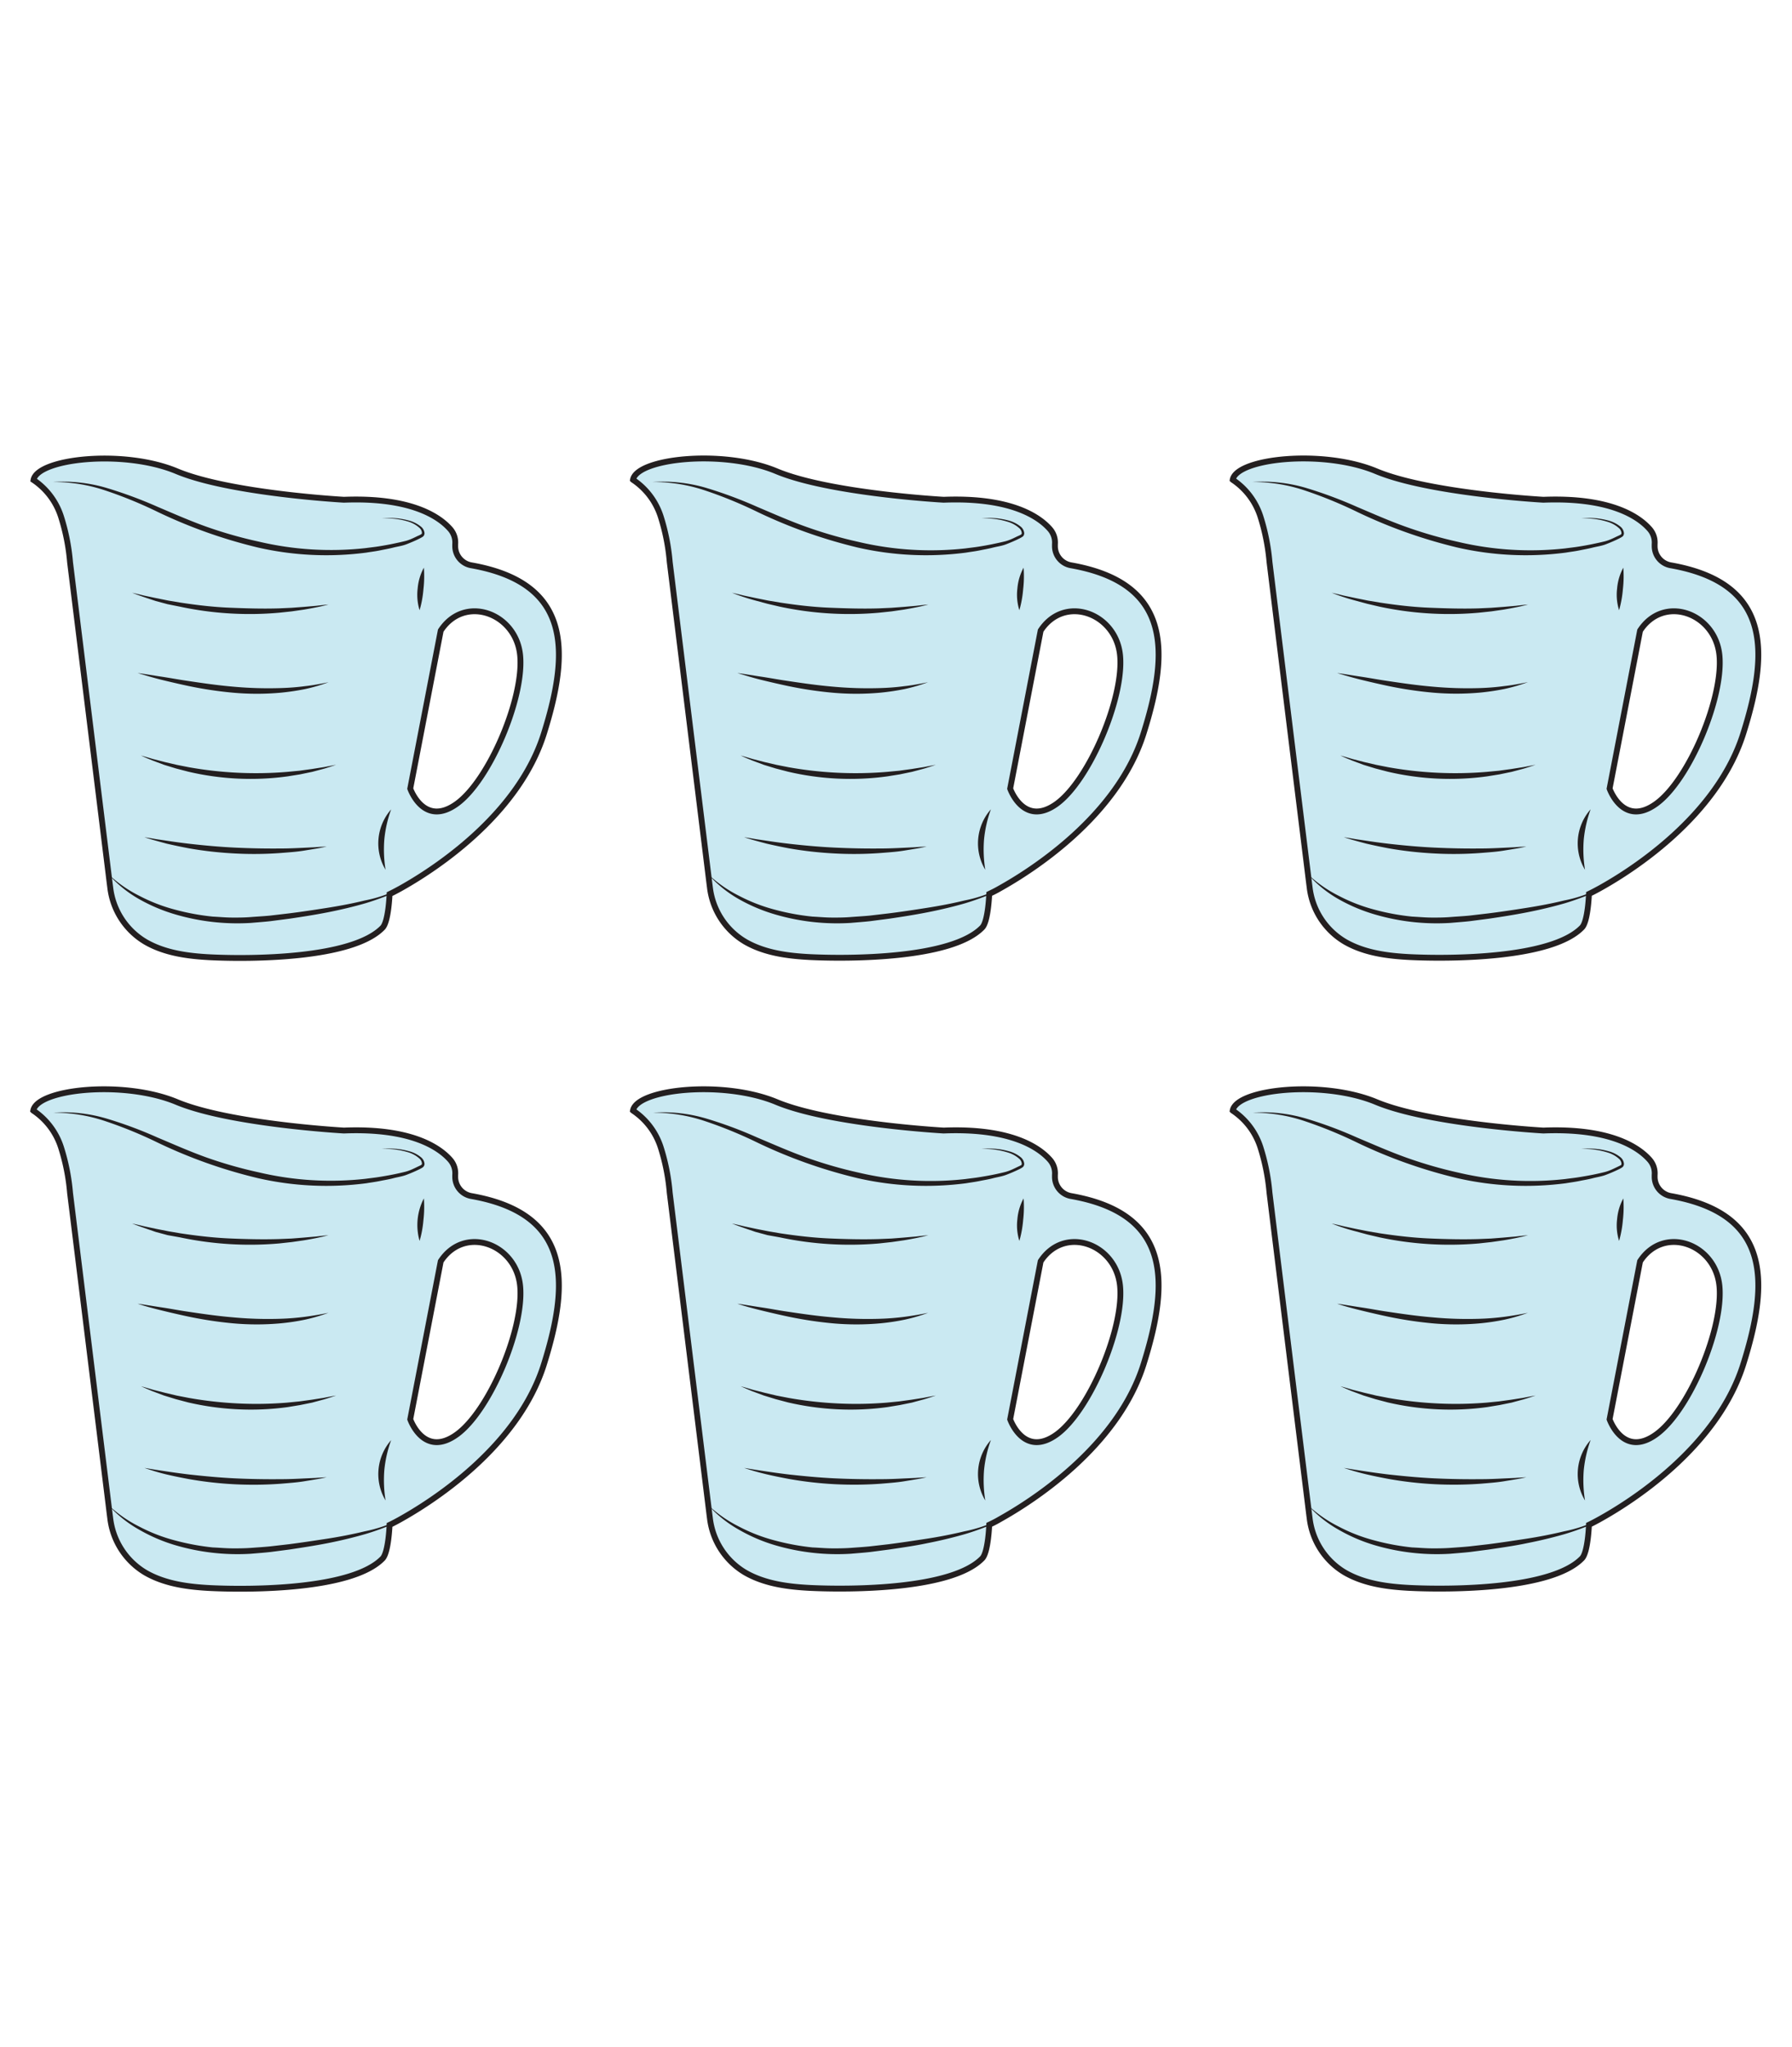 <svg id="Layer_1" data-name="Layer 1" xmlns="http://www.w3.org/2000/svg" viewBox="0 0 352.77 402.77"><defs><style>.cls-1{fill:#cae9f2;stroke:#231f20;stroke-miterlimit:10;stroke-width:1.15px;}.cls-2{fill:#231f20;}</style></defs><path class="cls-1" d="M92.8,111.22a3.82,3.82,0,0,1-3.19-3.78c0-.12,0-.24,0-.37a4,4,0,0,0-1-3c-2.09-2.37-7.59-6.27-20.9-5.75,0,0-22.44-1.24-32.91-5.61S7.35,90.21,6.6,94.44A13.72,13.72,0,0,1,12,101.61a40.73,40.73,0,0,1,1.79,9q3.8,30.76,7.6,61.53c.1.82.2,1.64.31,2.47a14.35,14.35,0,0,0,7,10.73c3.86,2.21,8.41,2.78,12.84,3,7.87.37,27.81.32,33.78-5.83,1.17-1.21,1.37-6.6,1.37-6.6l.28-.14,0,0c.34-.16.95-.48,1.76-.92a.05.05,0,0,1,0,0c6-3.34,23.35-14.16,28.43-30.8C112.12,128.1,112.49,114.7,92.8,111.22Zm-2.9,46.93c-6.48,4.65-9.14-3-9.14-3l6-31.08c4.66-7.15,14.79-3.49,15.63,4.82S96.38,153.49,89.9,158.15Z"/><path class="cls-2" d="M75.15,102a14.24,14.24,0,0,1,5.31.4,6.29,6.29,0,0,1,2.43,1.23,1.82,1.82,0,0,1,.68,1.33,1.09,1.09,0,0,1-.14.43.91.91,0,0,1-.34.29c-.21.13-.41.23-.61.33-.81.4-1.62.74-2.47,1.07s-1.75.44-2.62.66-1.75.37-2.62.55-1.77.28-2.65.43a60.55,60.55,0,0,1-21.34-1,99,99,0,0,1-20.12-7.19,84.13,84.13,0,0,0-9.82-4,31.73,31.73,0,0,0-10.41-1.7A30.33,30.33,0,0,1,21,96,85.79,85.79,0,0,1,31,99.7c3.28,1.39,6.5,2.82,9.85,4A85.86,85.86,0,0,0,51,106.57a62,62,0,0,0,21,1.26c.87-.12,1.75-.21,2.62-.35s1.74-.29,2.61-.47,1.75-.37,2.56-.57,1.65-.61,2.44-1a5.14,5.14,0,0,0,.58-.27.92.92,0,0,0,.17-.11.39.39,0,0,0,.08-.2,1.39,1.39,0,0,0-.48-1,5.85,5.85,0,0,0-2.22-1.25A15.07,15.07,0,0,0,75.15,102Z"/><path class="cls-2" d="M83.44,111.69a21.8,21.8,0,0,1-.08,4.21,20.53,20.53,0,0,1-.76,4.15,10.28,10.28,0,0,1-.38-4.26A10.4,10.4,0,0,1,83.44,111.69Z"/><path class="cls-2" d="M77,159.24a24.11,24.11,0,0,0-1.34,5.88,24.94,24.94,0,0,0,.24,6A10.12,10.12,0,0,1,77,159.24Z"/><path class="cls-2" d="M26,116.62c.8.18,1.59.36,2.38.56l2.39.5,2.39.48,2.4.4c3.21.49,6.43.87,9.66,1s6.47.23,9.72.13l2.43-.11,2.43-.18,2.43-.21c.81-.1,1.62-.19,2.44-.26-1.58.42-3.19.72-4.8,1l-2.43.35-2.45.26a64.65,64.65,0,0,1-9.84.14,65.3,65.3,0,0,1-9.75-1.33L33,118.87l-2.38-.64C29.1,117.73,27.55,117.23,26,116.62Z"/><path class="cls-2" d="M27.1,132.41c1.57.21,3.13.49,4.7.72s3.12.53,4.69.76c3.12.47,6.24.93,9.37,1.2a76,76,0,0,0,9.42.28A46.29,46.29,0,0,0,60,135c1.57-.17,3.12-.46,4.68-.78a34.8,34.8,0,0,1-4.58,1.34,47.53,47.53,0,0,1-4.74.71,52,52,0,0,1-9.58,0,76.42,76.42,0,0,1-9.43-1.47c-1.56-.34-3.1-.7-4.64-1.08S28.62,132.87,27.1,132.41Z"/><path class="cls-2" d="M27.75,148.64c.78.22,1.57.44,2.35.68l2.36.61,2.37.55,2.38.47a75,75,0,0,0,19.32.91l2.42-.23,2.41-.33,2.41-.38,2.4-.46c-.77.27-1.55.52-2.33.76l-2.37.63-2.41.5-2.43.39a53.58,53.58,0,0,1-19.6-.93l-2.38-.62-2.35-.72-2.3-.86C29.24,149.3,28.49,149,27.75,148.64Z"/><path class="cls-2" d="M28.42,164.71c.75.11,1.49.23,2.23.37l2.24.33c1.48.23,3,.43,4.46.6,3,.34,6,.61,8.95.75s6,.2,9,.17c1.5,0,3-.07,4.5-.14l2.25-.11c.75-.06,1.51-.1,2.26-.13-1.47.33-3,.56-4.46.8s-3,.34-4.51.46a70.55,70.55,0,0,1-9.08.1,73.81,73.81,0,0,1-9-1q-2.23-.42-4.44-.93C31.32,165.57,29.85,165.19,28.42,164.71Z"/><path class="cls-2" d="M21.35,172a25.47,25.47,0,0,0,6.17,4.29,33.24,33.24,0,0,0,7,2.69,46,46,0,0,0,7.36,1.35c1.25.06,2.49.18,3.74.19s2.5,0,3.75-.1,2.49-.16,3.74-.28l3.75-.44c2.5-.31,5-.69,7.48-1.08s5-.86,7.41-1.45a27.47,27.47,0,0,0,7.12-2.42,14.94,14.94,0,0,1-3.37,1.74c-1.19.45-2.39.87-3.61,1.23-2.43.7-4.9,1.28-7.39,1.77s-5,.88-7.5,1.25l-3.77.49c-1.26.14-2.53.23-3.8.34a43.35,43.35,0,0,1-15.15-1.74,33.6,33.6,0,0,1-7-3A23.54,23.54,0,0,1,21.35,172Z"/><path class="cls-1" d="M210.86,111.22a3.82,3.82,0,0,1-3.19-3.78c0-.12,0-.24,0-.37a4,4,0,0,0-1-3c-2.09-2.37-7.59-6.27-20.9-5.75,0,0-22.44-1.24-32.91-5.61s-27.5-2.54-28.25,1.69a13.72,13.72,0,0,1,5.44,7.17,40.73,40.73,0,0,1,1.79,9q3.8,30.76,7.6,61.53c.1.82.2,1.64.31,2.47a14.35,14.35,0,0,0,7,10.73c3.86,2.21,8.41,2.78,12.84,3,7.87.37,27.81.32,33.78-5.83,1.17-1.21,1.37-6.6,1.37-6.6l.28-.14,0,0c.34-.16,1-.48,1.76-.92l0,0c6-3.34,23.35-14.16,28.43-30.8C230.18,128.1,230.55,114.7,210.86,111.22ZM208,158.15c-6.48,4.65-9.14-3-9.14-3l6-31.08c4.66-7.15,14.79-3.49,15.63,4.82S214.44,153.49,208,158.15Z"/><path class="cls-2" d="M193.21,102a14.24,14.24,0,0,1,5.31.4,6.4,6.4,0,0,1,2.44,1.23,1.85,1.85,0,0,1,.67,1.33,1.26,1.26,0,0,1-.13.43,1,1,0,0,1-.35.29,5.15,5.15,0,0,1-.61.33c-.81.4-1.62.74-2.47,1.07s-1.75.44-2.62.66-1.75.37-2.62.55-1.77.28-2.65.43a60.55,60.55,0,0,1-21.34-1,99,99,0,0,1-20.12-7.19,84.7,84.7,0,0,0-9.81-4,31.83,31.83,0,0,0-10.42-1.7A30.33,30.33,0,0,1,139.07,96a85.79,85.79,0,0,1,10,3.72c3.28,1.39,6.5,2.82,9.85,4a85.86,85.86,0,0,0,10.16,2.91,62,62,0,0,0,21,1.26c.87-.12,1.75-.21,2.62-.35s1.74-.29,2.61-.47,1.75-.37,2.56-.57,1.65-.61,2.44-1a5.14,5.14,0,0,0,.58-.27,1.32,1.32,0,0,0,.18-.11.48.48,0,0,0,.07-.2,1.39,1.39,0,0,0-.48-1,5.85,5.85,0,0,0-2.22-1.25A15.07,15.07,0,0,0,193.21,102Z"/><path class="cls-2" d="M201.5,111.69a21.8,21.8,0,0,1-.08,4.21,21.22,21.22,0,0,1-.75,4.15,10.13,10.13,0,0,1-.39-4.26A10.4,10.4,0,0,1,201.5,111.69Z"/><path class="cls-2" d="M195.06,159.24a24.11,24.11,0,0,0-1.34,5.88,24.94,24.94,0,0,0,.24,6,10.12,10.12,0,0,1,1.1-11.89Z"/><path class="cls-2" d="M144.09,116.62c.8.18,1.59.36,2.38.56l2.39.5,2.39.48,2.4.4c3.21.49,6.43.87,9.66,1s6.48.23,9.72.13l2.43-.11,2.43-.18,2.43-.21c.81-.1,1.62-.19,2.44-.26-1.58.42-3.19.72-4.8,1l-2.43.35-2.45.26a64.65,64.65,0,0,1-9.84.14,65.48,65.48,0,0,1-9.75-1.33l-2.39-.56-2.38-.64C147.16,117.73,145.61,117.23,144.09,116.62Z"/><path class="cls-2" d="M145.16,132.41c1.57.21,3.13.49,4.7.72s3.12.53,4.69.76c3.12.47,6.24.93,9.38,1.2a75.8,75.8,0,0,0,9.41.28A46.29,46.29,0,0,0,178,135c1.57-.17,3.12-.46,4.68-.78a34.36,34.36,0,0,1-4.58,1.34,47.53,47.53,0,0,1-4.74.71,52,52,0,0,1-9.58,0,76.42,76.42,0,0,1-9.43-1.47c-1.56-.34-3.1-.7-4.64-1.08S146.68,132.87,145.16,132.41Z"/><path class="cls-2" d="M145.81,148.64c.79.22,1.57.44,2.35.68l2.36.61,2.37.55,2.38.47a75,75,0,0,0,19.32.91l2.42-.23,2.41-.33,2.41-.38,2.4-.46c-.77.27-1.55.52-2.33.76l-2.37.63-2.41.5-2.43.39a53.58,53.58,0,0,1-19.6-.93l-2.38-.62-2.35-.72-2.3-.86C147.3,149.3,146.55,149,145.81,148.64Z"/><path class="cls-2" d="M146.48,164.71c.75.11,1.49.23,2.23.37l2.24.33c1.48.23,3,.43,4.46.6,3,.34,6,.61,9,.75s6,.2,9,.17c1.5,0,3-.07,4.5-.14l2.26-.11c.75-.06,1.5-.1,2.25-.13-1.47.33-3,.56-4.46.8s-3,.34-4.51.46a70.55,70.55,0,0,1-9.08.1,73.81,73.81,0,0,1-9-1q-2.24-.42-4.44-.93C149.38,165.57,147.92,165.19,146.48,164.71Z"/><path class="cls-2" d="M139.41,172a25.47,25.47,0,0,0,6.17,4.29,33.24,33.24,0,0,0,7,2.69,46,46,0,0,0,7.36,1.35c1.25.06,2.49.18,3.74.19s2.5,0,3.75-.1,2.49-.16,3.74-.28l3.75-.44c2.5-.31,5-.69,7.48-1.08s5-.86,7.41-1.45a27.47,27.47,0,0,0,7.12-2.42,14.94,14.94,0,0,1-3.37,1.74c-1.19.45-2.39.87-3.6,1.23-2.44.7-4.91,1.28-7.4,1.77s-5,.88-7.5,1.25l-3.76.49c-1.27.14-2.54.23-3.81.34a43.35,43.35,0,0,1-15.15-1.74,33.6,33.6,0,0,1-7-3A23.54,23.54,0,0,1,139.41,172Z"/><path class="cls-1" d="M328.92,111.22a3.82,3.82,0,0,1-3.19-3.78c0-.12,0-.24,0-.37a4,4,0,0,0-1-3c-2.09-2.37-7.59-6.27-20.9-5.75,0,0-22.44-1.24-32.91-5.61s-27.5-2.54-28.25,1.69a13.72,13.72,0,0,1,5.44,7.17,41.33,41.33,0,0,1,1.8,9q3.78,30.76,7.59,61.53c.1.82.2,1.64.31,2.47a14.35,14.35,0,0,0,7,10.73c3.86,2.21,8.41,2.78,12.84,3,7.87.37,27.81.32,33.78-5.83,1.18-1.21,1.37-6.6,1.37-6.6l.28-.14,0,0c.34-.16.95-.48,1.76-.92l0,0c6.05-3.34,23.35-14.16,28.43-30.8C348.24,128.1,348.61,114.7,328.92,111.22ZM326,158.15c-6.48,4.65-9.14-3-9.14-3l6-31.08c4.65-7.15,14.78-3.49,15.62,4.82S332.51,153.49,326,158.15Z"/><path class="cls-2" d="M311.27,102a14.24,14.24,0,0,1,5.31.4,6.4,6.4,0,0,1,2.44,1.23,1.85,1.85,0,0,1,.67,1.33,1.26,1.26,0,0,1-.13.43,1,1,0,0,1-.35.29,5.15,5.15,0,0,1-.61.33c-.81.4-1.62.74-2.47,1.07s-1.74.44-2.62.66-1.75.37-2.62.55-1.77.28-2.65.43a60.55,60.55,0,0,1-21.34-1,98.73,98.73,0,0,1-20.11-7.19,85.58,85.58,0,0,0-9.82-4,31.79,31.79,0,0,0-10.42-1.7A30.33,30.33,0,0,1,257.13,96a85.79,85.79,0,0,1,10,3.72c3.28,1.39,6.5,2.82,9.85,4a85.86,85.86,0,0,0,10.16,2.91,62,62,0,0,0,21,1.26c.87-.12,1.75-.21,2.62-.35s1.74-.29,2.61-.47,1.75-.37,2.56-.57,1.65-.61,2.45-1a5.94,5.94,0,0,0,.57-.27,1.32,1.32,0,0,0,.18-.11.48.48,0,0,0,.07-.2,1.39,1.39,0,0,0-.48-1,5.85,5.85,0,0,0-2.22-1.25A15.07,15.07,0,0,0,311.27,102Z"/><path class="cls-2" d="M319.56,111.69a21.8,21.8,0,0,1-.08,4.21,21.22,21.22,0,0,1-.75,4.15,10.13,10.13,0,0,1-.39-4.26A10.4,10.4,0,0,1,319.56,111.69Z"/><path class="cls-2" d="M313.12,159.24a24.58,24.58,0,0,0-1.34,5.88,24.94,24.94,0,0,0,.24,6,10.12,10.12,0,0,1,1.1-11.89Z"/><path class="cls-2" d="M262.15,116.62c.8.18,1.59.36,2.38.56l2.39.5,2.39.48,2.4.4c3.21.49,6.43.87,9.66,1s6.48.23,9.72.13l2.43-.11,2.43-.18,2.43-.21c.81-.1,1.62-.19,2.44-.26-1.58.42-3.19.72-4.8,1l-2.43.35-2.45.26a64.65,64.65,0,0,1-9.84.14,65.48,65.48,0,0,1-9.75-1.33l-2.39-.56-2.37-.64C265.22,117.73,263.67,117.23,262.15,116.62Z"/><path class="cls-2" d="M263.22,132.41c1.57.21,3.13.49,4.7.72s3.12.53,4.69.76c3.12.47,6.24.93,9.38,1.2a75.8,75.8,0,0,0,9.41.28,46.29,46.29,0,0,0,4.7-.39c1.57-.17,3.12-.46,4.68-.78a34.36,34.36,0,0,1-4.58,1.34,47.53,47.53,0,0,1-4.74.71,52,52,0,0,1-9.58,0,76.42,76.42,0,0,1-9.43-1.47c-1.56-.34-3.1-.7-4.64-1.08S264.74,132.87,263.22,132.41Z"/><path class="cls-2" d="M263.87,148.64c.79.22,1.57.44,2.35.68l2.36.61,2.37.55,2.38.47a75,75,0,0,0,19.32.91l2.42-.23,2.41-.33,2.41-.38,2.4-.46c-.77.27-1.55.52-2.33.76l-2.37.63-2.41.5-2.43.39a53.58,53.58,0,0,1-19.6-.93l-2.38-.62-2.35-.72-2.3-.86C265.36,149.3,264.61,149,263.87,148.64Z"/><path class="cls-2" d="M264.54,164.71c.75.11,1.5.23,2.24.37l2.23.33c1.48.23,3,.43,4.46.6,3,.34,6,.61,9,.75s6,.2,9,.17c1.5,0,3-.07,4.5-.14l2.26-.11c.75-.06,1.5-.1,2.25-.13-1.47.33-3,.56-4.46.8s-3,.34-4.51.46a70.55,70.55,0,0,1-9.08.1,73.81,73.81,0,0,1-9-1q-2.23-.42-4.44-.93C267.44,165.57,266,165.19,264.54,164.71Z"/><path class="cls-2" d="M257.47,172a25.47,25.47,0,0,0,6.17,4.29,33.12,33.12,0,0,0,7,2.69,45.72,45.72,0,0,0,7.35,1.35c1.25.06,2.49.18,3.74.19s2.5,0,3.75-.1,2.49-.16,3.74-.28l3.75-.44c2.5-.31,5-.69,7.48-1.08s5-.86,7.41-1.45a27.34,27.34,0,0,0,7.12-2.42,14.94,14.94,0,0,1-3.37,1.74c-1.19.45-2.39.87-3.6,1.23-2.44.7-4.91,1.28-7.4,1.77s-5,.88-7.5,1.25l-3.76.49c-1.27.14-2.54.23-3.81.34a43.35,43.35,0,0,1-15.15-1.74,33.6,33.6,0,0,1-7-3A23.54,23.54,0,0,1,257.47,172Z"/><path class="cls-1" d="M92.8,235.31a3.84,3.84,0,0,1-3.19-3.79c0-.11,0-.24,0-.36a4,4,0,0,0-1-3c-2.09-2.36-7.59-6.27-20.9-5.74,0,0-22.44-1.25-32.91-5.61s-27.5-2.55-28.25,1.69A13.72,13.72,0,0,1,12,225.7a40.64,40.64,0,0,1,1.79,9q3.8,30.77,7.6,61.53c.1.82.2,1.65.31,2.47a14.37,14.37,0,0,0,7,10.74c3.86,2.2,8.41,2.78,12.84,3,7.87.37,27.81.33,33.78-5.82,1.17-1.21,1.37-6.61,1.37-6.61l.28-.13,0,0c.34-.17.95-.48,1.76-.93l0,0c6-3.34,23.35-14.16,28.43-30.8C112.12,252.19,112.49,238.79,92.8,235.31Zm-2.9,46.92c-6.48,4.65-9.14-3-9.14-3l6-31.08c4.66-7.14,14.79-3.49,15.63,4.82S96.38,277.58,89.9,282.23Z"/><path class="cls-2" d="M75.15,226.06a14,14,0,0,1,5.31.41,6.13,6.13,0,0,1,2.43,1.22,1.83,1.83,0,0,1,.68,1.34,1.1,1.1,0,0,1-.14.42,1,1,0,0,1-.34.3c-.21.13-.41.23-.61.33-.81.39-1.62.74-2.47,1.06s-1.75.44-2.62.67-1.75.36-2.62.54-1.77.29-2.65.44a60.55,60.55,0,0,1-21.34-1,98.4,98.4,0,0,1-20.12-7.18,84.13,84.13,0,0,0-9.82-4,31.74,31.74,0,0,0-10.41-1.71A30.11,30.11,0,0,1,21,220.07a82.31,82.31,0,0,1,10,3.72c3.28,1.38,6.5,2.81,9.85,4A85.9,85.9,0,0,0,51,230.66a61.7,61.7,0,0,0,21,1.25c.87-.12,1.75-.21,2.62-.35s1.74-.29,2.61-.46,1.75-.37,2.56-.57,1.65-.61,2.44-1c.2-.09.4-.18.58-.28l.17-.1a.42.42,0,0,0,.08-.21,1.4,1.4,0,0,0-.48-1,5.83,5.83,0,0,0-2.22-1.24A15.32,15.32,0,0,0,75.15,226.06Z"/><path class="cls-2" d="M83.44,235.78a21.82,21.82,0,0,1-.08,4.21,20.44,20.44,0,0,1-.76,4.14,11.35,11.35,0,0,1,.84-8.35Z"/><path class="cls-2" d="M77,283.33a24.14,24.14,0,0,0-1.34,5.87,25,25,0,0,0,.24,6A10.12,10.12,0,0,1,77,283.33Z"/><path class="cls-2" d="M26,240.71c.8.17,1.59.36,2.38.55l2.39.51,2.39.47,2.4.41c3.21.48,6.43.86,9.66,1s6.47.22,9.72.12l2.43-.1,2.43-.19,2.43-.21c.81-.1,1.62-.18,2.44-.26-1.58.42-3.19.73-4.8,1l-2.43.35-2.45.27a66.2,66.2,0,0,1-19.59-1.2L33,243l-2.38-.64C29.1,241.82,27.55,241.32,26,240.71Z"/><path class="cls-2" d="M27.1,256.49c1.57.21,3.13.49,4.7.72s3.12.53,4.69.77c3.12.47,6.24.93,9.37,1.19a74.12,74.12,0,0,0,9.42.28c1.57-.05,3.14-.18,4.7-.38s3.12-.47,4.68-.79a34.8,34.8,0,0,1-4.58,1.34,44.82,44.82,0,0,1-4.74.72,52,52,0,0,1-9.58,0,78.39,78.39,0,0,1-9.43-1.48c-1.56-.34-3.1-.7-4.64-1.08S28.62,257,27.1,256.49Z"/><path class="cls-2" d="M27.75,272.73c.78.21,1.57.44,2.35.68l2.36.6,2.37.56,2.38.46a76.07,76.07,0,0,0,9.63,1.08,74.63,74.63,0,0,0,9.69-.16l2.42-.24,2.41-.33,2.41-.38c.79-.16,1.6-.31,2.4-.45-.77.26-1.55.51-2.33.75l-2.37.64-2.41.49-2.43.4a53.1,53.1,0,0,1-9.84.43A54.35,54.35,0,0,1,37,275.9l-2.38-.63-2.35-.72L30,273.7C29.24,273.38,28.49,273.06,27.75,272.73Z"/><path class="cls-2" d="M28.42,288.79l2.23.37,2.24.34c1.48.22,3,.43,4.46.6,3,.33,6,.61,8.95.75s6,.19,9,.16c1.5,0,3-.06,4.5-.14l2.25-.1c.75-.06,1.51-.1,2.26-.14-1.47.33-3,.56-4.46.8s-3,.34-4.51.47A73,73,0,0,1,37.22,291c-1.49-.28-3-.58-4.44-.92S29.85,289.28,28.42,288.79Z"/><path class="cls-2" d="M21.35,296.11a25.43,25.43,0,0,0,6.17,4.28,32.7,32.7,0,0,0,7,2.69,47.2,47.2,0,0,0,7.36,1.36c1.25.05,2.49.17,3.74.18s2.5,0,3.75-.09,2.49-.17,3.74-.29l3.75-.43c2.5-.32,5-.7,7.48-1.08s5-.87,7.41-1.45a27.87,27.87,0,0,0,7.12-2.43,14.17,14.17,0,0,1-3.37,1.74c-1.19.46-2.39.87-3.61,1.23-2.43.7-4.9,1.29-7.39,1.78s-5,.87-7.5,1.25l-3.77.49c-1.26.14-2.53.23-3.8.34a43.35,43.35,0,0,1-15.15-1.75,33.08,33.08,0,0,1-7-3.05A23.51,23.51,0,0,1,21.35,296.11Z"/><path class="cls-1" d="M210.86,235.31a3.84,3.84,0,0,1-3.19-3.79c0-.11,0-.24,0-.36a4,4,0,0,0-1-3c-2.09-2.36-7.59-6.27-20.9-5.74,0,0-22.44-1.25-32.91-5.61s-27.5-2.55-28.25,1.69a13.72,13.72,0,0,1,5.44,7.17,40.64,40.64,0,0,1,1.79,9q3.8,30.77,7.6,61.53c.1.82.2,1.65.31,2.47a14.37,14.37,0,0,0,7,10.74c3.86,2.2,8.41,2.78,12.84,3,7.87.37,27.81.33,33.78-5.82,1.17-1.21,1.37-6.61,1.37-6.61l.28-.13,0,0c.34-.17,1-.48,1.76-.93l0,0c6-3.34,23.35-14.16,28.43-30.8C230.18,252.19,230.55,238.79,210.86,235.31ZM208,282.23c-6.48,4.65-9.14-3-9.14-3l6-31.08c4.66-7.14,14.79-3.49,15.63,4.82S214.44,277.58,208,282.23Z"/><path class="cls-2" d="M193.21,226.06a14,14,0,0,1,5.31.41,6.24,6.24,0,0,1,2.44,1.22,1.85,1.85,0,0,1,.67,1.34,1.28,1.28,0,0,1-.13.42,1.07,1.07,0,0,1-.35.3,5.15,5.15,0,0,1-.61.33c-.81.39-1.62.74-2.47,1.06s-1.75.44-2.62.67-1.75.36-2.62.54-1.77.29-2.65.44a60.55,60.55,0,0,1-21.34-1,98.4,98.4,0,0,1-20.12-7.18,84.7,84.7,0,0,0-9.81-4,31.84,31.84,0,0,0-10.42-1.71,30.11,30.11,0,0,1,10.58,1.17,82.31,82.31,0,0,1,10,3.72c3.28,1.38,6.5,2.81,9.85,4a85.9,85.9,0,0,0,10.16,2.92,61.7,61.7,0,0,0,21,1.25c.87-.12,1.75-.21,2.62-.35s1.74-.29,2.61-.46,1.75-.37,2.56-.57,1.65-.61,2.44-1c.2-.09.4-.18.58-.28l.18-.1a.52.52,0,0,0,.07-.21,1.4,1.4,0,0,0-.48-1,5.83,5.83,0,0,0-2.22-1.24A15.32,15.32,0,0,0,193.21,226.06Z"/><path class="cls-2" d="M201.5,235.78a21.82,21.82,0,0,1-.08,4.21,21.12,21.12,0,0,1-.75,4.14,10.13,10.13,0,0,1-.39-4.26A10.35,10.35,0,0,1,201.5,235.78Z"/><path class="cls-2" d="M195.06,283.33a24.14,24.14,0,0,0-1.34,5.87,25,25,0,0,0,.24,6,10.12,10.12,0,0,1,1.1-11.89Z"/><path class="cls-2" d="M144.09,240.71c.8.17,1.59.36,2.38.55l2.39.51,2.39.47,2.4.41c3.21.48,6.43.86,9.66,1s6.48.22,9.72.12l2.43-.1,2.43-.19,2.43-.21c.81-.1,1.62-.18,2.44-.26-1.58.42-3.19.73-4.8,1l-2.43.35-2.45.27a66.2,66.2,0,0,1-19.59-1.2L151.1,243l-2.38-.64C147.16,241.82,145.61,241.32,144.09,240.71Z"/><path class="cls-2" d="M145.16,256.49c1.57.21,3.13.49,4.7.72s3.12.53,4.69.77c3.12.47,6.24.93,9.38,1.19a73.91,73.91,0,0,0,9.41.28c1.57-.05,3.14-.18,4.7-.38s3.12-.47,4.68-.79a34.36,34.36,0,0,1-4.58,1.34,44.82,44.82,0,0,1-4.74.72,52,52,0,0,1-9.58,0,78.39,78.39,0,0,1-9.43-1.48c-1.56-.34-3.1-.7-4.64-1.08S146.68,257,145.16,256.49Z"/><path class="cls-2" d="M145.81,272.73c.79.21,1.57.44,2.35.68l2.36.6,2.37.56,2.38.46a76.07,76.07,0,0,0,9.63,1.08,74.63,74.63,0,0,0,9.69-.16l2.42-.24,2.41-.33,2.41-.38q1.2-.24,2.4-.45c-.77.26-1.55.51-2.33.75l-2.37.64-2.41.49-2.43.4a53.1,53.1,0,0,1-9.84.43,54.35,54.35,0,0,1-9.76-1.36l-2.38-.63-2.35-.72-2.3-.85C147.3,273.38,146.55,273.06,145.81,272.73Z"/><path class="cls-2" d="M146.48,288.79l2.23.37,2.24.34c1.48.22,3,.43,4.46.6,3,.33,6,.61,9,.75s6,.19,9,.16c1.5,0,3-.06,4.5-.14l2.26-.1c.75-.06,1.5-.1,2.25-.14-1.47.33-3,.56-4.46.8s-3,.34-4.51.47a73,73,0,0,1-18.11-.93c-1.49-.28-3-.58-4.44-.92S147.92,289.28,146.48,288.79Z"/><path class="cls-2" d="M139.41,296.11a25.43,25.43,0,0,0,6.17,4.28,32.7,32.7,0,0,0,7,2.69,47.2,47.2,0,0,0,7.36,1.36c1.25.05,2.49.17,3.74.18s2.5,0,3.75-.09,2.49-.17,3.74-.29l3.75-.43c2.5-.32,5-.7,7.48-1.08s5-.87,7.41-1.45a27.87,27.87,0,0,0,7.12-2.43,14.17,14.17,0,0,1-3.37,1.74q-1.78.69-3.6,1.23-3.66,1.05-7.4,1.78c-2.48.53-5,.87-7.5,1.25l-3.76.49c-1.27.14-2.54.23-3.81.34a43.35,43.35,0,0,1-15.15-1.75,33.08,33.08,0,0,1-7-3.05A23.51,23.51,0,0,1,139.41,296.11Z"/><path class="cls-1" d="M328.92,235.31a3.84,3.84,0,0,1-3.19-3.79c0-.11,0-.24,0-.36a4,4,0,0,0-1-3c-2.09-2.36-7.59-6.27-20.9-5.74,0,0-22.44-1.25-32.91-5.61s-27.5-2.55-28.25,1.69a13.72,13.72,0,0,1,5.44,7.17,41.24,41.24,0,0,1,1.8,9q3.78,30.77,7.59,61.53c.1.82.2,1.65.31,2.47a14.37,14.37,0,0,0,7,10.74c3.86,2.2,8.41,2.78,12.84,3,7.87.37,27.81.33,33.78-5.82,1.18-1.21,1.37-6.61,1.37-6.61l.28-.13,0,0c.34-.17.95-.48,1.76-.93l0,0c6.05-3.34,23.35-14.16,28.43-30.8C348.24,252.19,348.61,238.79,328.92,235.31ZM326,282.23c-6.48,4.65-9.14-3-9.14-3l6-31.08c4.65-7.14,14.78-3.49,15.62,4.82S332.51,277.58,326,282.23Z"/><path class="cls-2" d="M311.27,226.06a14,14,0,0,1,5.31.41,6.24,6.24,0,0,1,2.44,1.22,1.85,1.85,0,0,1,.67,1.34,1.28,1.28,0,0,1-.13.42,1.07,1.07,0,0,1-.35.3,5.15,5.15,0,0,1-.61.33c-.81.39-1.62.74-2.47,1.06s-1.74.44-2.62.67-1.75.36-2.62.54-1.77.29-2.65.44a60.55,60.55,0,0,1-21.34-1,98.1,98.1,0,0,1-20.11-7.18,85.58,85.58,0,0,0-9.82-4,31.8,31.8,0,0,0-10.42-1.71,30.11,30.11,0,0,1,10.58,1.17,82.31,82.31,0,0,1,10,3.72c3.28,1.38,6.5,2.81,9.85,4a85.9,85.9,0,0,0,10.16,2.92,61.7,61.7,0,0,0,21,1.25c.87-.12,1.75-.21,2.62-.35s1.74-.29,2.61-.46,1.75-.37,2.56-.57,1.65-.61,2.45-1c.19-.09.39-.18.57-.28l.18-.1a.52.52,0,0,0,.07-.21,1.4,1.4,0,0,0-.48-1,5.83,5.83,0,0,0-2.22-1.24A15.32,15.32,0,0,0,311.27,226.06Z"/><path class="cls-2" d="M319.56,235.78a21.82,21.82,0,0,1-.08,4.21,21.12,21.12,0,0,1-.75,4.14,10.13,10.13,0,0,1-.39-4.26A10.35,10.35,0,0,1,319.56,235.78Z"/><path class="cls-2" d="M313.12,283.33a24.61,24.61,0,0,0-1.34,5.87,25,25,0,0,0,.24,6,10.12,10.12,0,0,1,1.1-11.89Z"/><path class="cls-2" d="M262.15,240.71c.8.17,1.59.36,2.38.55l2.39.51,2.39.47,2.4.41c3.21.48,6.43.86,9.66,1s6.48.22,9.72.12l2.43-.1,2.43-.19,2.43-.21c.81-.1,1.62-.18,2.44-.26-1.58.42-3.19.73-4.8,1l-2.43.35-2.45.27a66.2,66.2,0,0,1-19.59-1.2l-2.39-.56-2.37-.64C265.22,241.82,263.67,241.32,262.15,240.71Z"/><path class="cls-2" d="M263.22,256.49c1.57.21,3.13.49,4.7.72s3.12.53,4.69.77c3.12.47,6.24.93,9.38,1.19a73.91,73.91,0,0,0,9.41.28c1.57-.05,3.14-.18,4.7-.38s3.12-.47,4.68-.79a34.36,34.36,0,0,1-4.58,1.34,44.82,44.82,0,0,1-4.74.72,52,52,0,0,1-9.58,0,78.39,78.39,0,0,1-9.43-1.48c-1.56-.34-3.1-.7-4.64-1.08S264.74,257,263.22,256.49Z"/><path class="cls-2" d="M263.87,272.73c.79.21,1.57.44,2.35.68l2.36.6,2.37.56,2.38.46a76.07,76.07,0,0,0,9.63,1.08,74.63,74.63,0,0,0,9.69-.16l2.42-.24,2.41-.33,2.41-.38q1.2-.24,2.4-.45c-.77.26-1.55.51-2.33.75l-2.37.64-2.41.49-2.43.4a53.1,53.1,0,0,1-9.84.43,54.35,54.35,0,0,1-9.76-1.36l-2.38-.63-2.35-.72-2.3-.85C265.36,273.38,264.61,273.06,263.87,272.73Z"/><path class="cls-2" d="M264.54,288.79l2.24.37,2.23.34c1.48.22,3,.43,4.46.6,3,.33,6,.61,9,.75s6,.19,9,.16c1.5,0,3-.06,4.5-.14l2.26-.1c.75-.06,1.5-.1,2.25-.14-1.47.33-3,.56-4.46.8s-3,.34-4.51.47a73,73,0,0,1-18.11-.93c-1.49-.28-3-.58-4.44-.92S266,289.28,264.54,288.79Z"/><path class="cls-2" d="M257.47,296.11a25.43,25.43,0,0,0,6.17,4.28,32.58,32.58,0,0,0,7,2.69,46.86,46.86,0,0,0,7.35,1.36c1.25.05,2.49.17,3.74.18s2.5,0,3.75-.09,2.49-.17,3.74-.29l3.75-.43c2.5-.32,5-.7,7.48-1.08s5-.87,7.41-1.45a27.74,27.74,0,0,0,7.12-2.43,14.17,14.17,0,0,1-3.37,1.74q-1.78.69-3.6,1.23-3.66,1.05-7.4,1.78c-2.48.53-5,.87-7.5,1.25l-3.76.49c-1.27.14-2.54.23-3.81.34a43.35,43.35,0,0,1-15.15-1.75,33.08,33.08,0,0,1-7-3.05A23.51,23.51,0,0,1,257.47,296.11Z"/></svg>